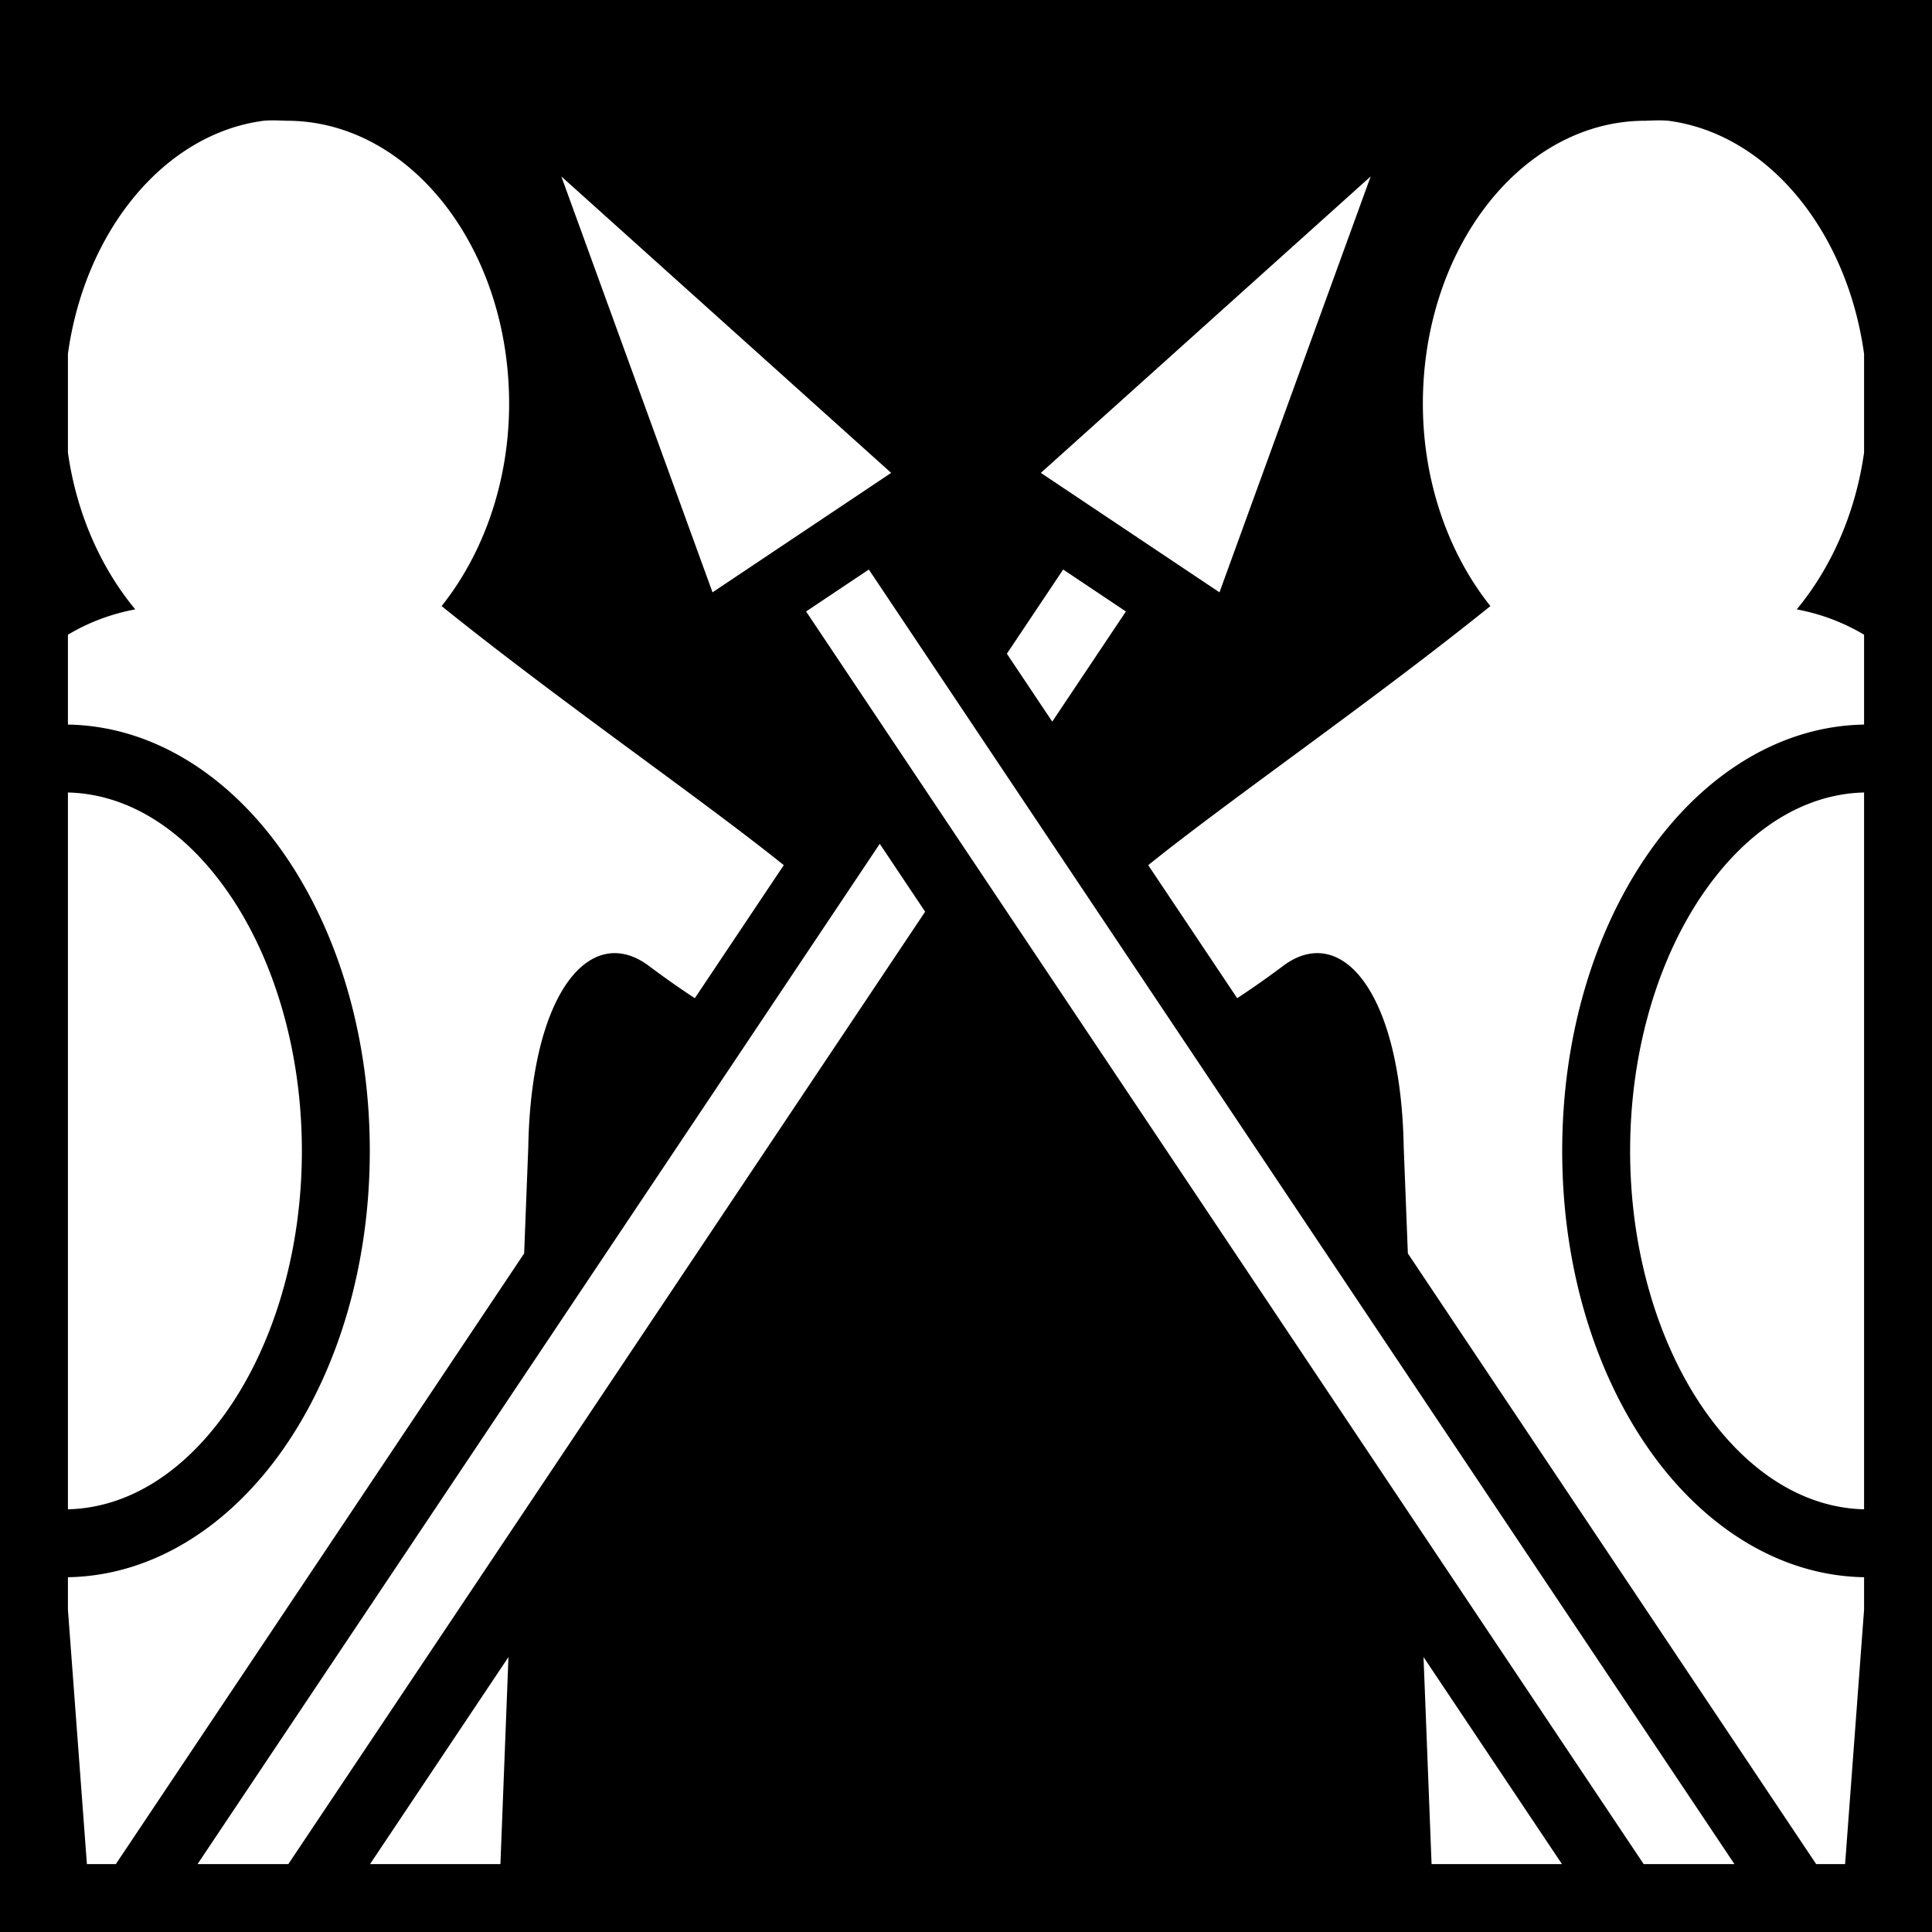 <svg xmlns="http://www.w3.org/2000/svg" viewBox="0 0 512 512" style="height: 512px; width: 512px;"><path d="M0 0h512v512H0z" fill="#000" fill-opacity="1"></path><g class="" transform="translate(0,0)" style=""><path d="M72.877 31.904c-.99-.014-1.958.006-2.988.098C43.67 35.408 22.545 61.005 18 93.775v26.15c2.296 16.266 8.804 30.665 17.848 41.565-6.58 1.237-12.504 3.53-17.848 6.717v23.813c22.983.386 43.265 14.03 57.31 34.318C89.56 246.92 98 274.598 98 305c0 30.402-8.44 58.08-22.69 78.662C61.266 403.95 40.984 417.592 18 417.98v8.577L23.03 494h7.67l108.204-161.824L140 304c.732-41.132 16.536-59.598 32-48 4.26 3.195 8.3 6.024 12.135 8.533l23.574-35.258c-21.607-17.4-59.103-43.23-90.68-68.658 10.89-13.647 17.894-32.612 17.894-53.627C134.924 65.494 108.478 32 76 32c-1.12-.036-2.133-.082-3.123-.096zm366.246 0c-.99.014-2.002.06-3.123.096-32.478 0-58.924 33.494-58.924 74.99 0 21.015 7.005 39.98 17.895 53.627-31.577 25.43-69.073 51.26-90.68 68.658l23.577 35.258A232.03 232.03 0 0 0 340 256c15.464-11.598 31.268 6.868 32 48l1.096 28.174L481.3 494h7.67l5.03-67.443v-8.578c-22.983-.388-43.265-14.03-57.31-34.318C422.44 363.08 414 335.402 414 305c0-30.402 8.44-58.08 22.69-78.662 14.045-20.288 34.327-33.932 57.31-34.318v-23.813c-5.344-3.187-11.27-5.48-17.848-6.717 9.044-10.9 15.552-25.3 17.848-41.566v-26.15c-4.546-32.77-25.67-58.366-51.89-61.772a28.52 28.52 0 0 0-2.987-.098zM148.758 46.758l40.068 110.215 47.34-31.653zm214.484 0l-87.408 78.562 47.34 31.653zM230.25 150.93l-16.625 11.117L435.588 494h24.057zm51.5 0l-14.922 22.316 12.03 17.99 19.517-29.19zM18 210.018v189.964c15.993-.38 30.943-9.855 42.512-26.566C72.322 356.356 80 332.036 80 305c0-27.035-7.678-51.357-19.488-68.416-11.57-16.71-26.52-26.186-42.512-26.566zm476 0c-15.993.38-30.943 9.855-42.512 26.566C439.678 253.644 432 277.964 432 305c0 27.035 7.678 51.357 19.488 68.416 11.57 16.71 26.52 26.186 42.512 26.566zM233.145 223.62L52.355 494h24.057l168.762-252.39zm-98.397 215.52L98.066 494h34.55zm242.504 0l2.13 54.86h34.552z" fill="#ffffff" fill-opacity="1"></path></g></svg>